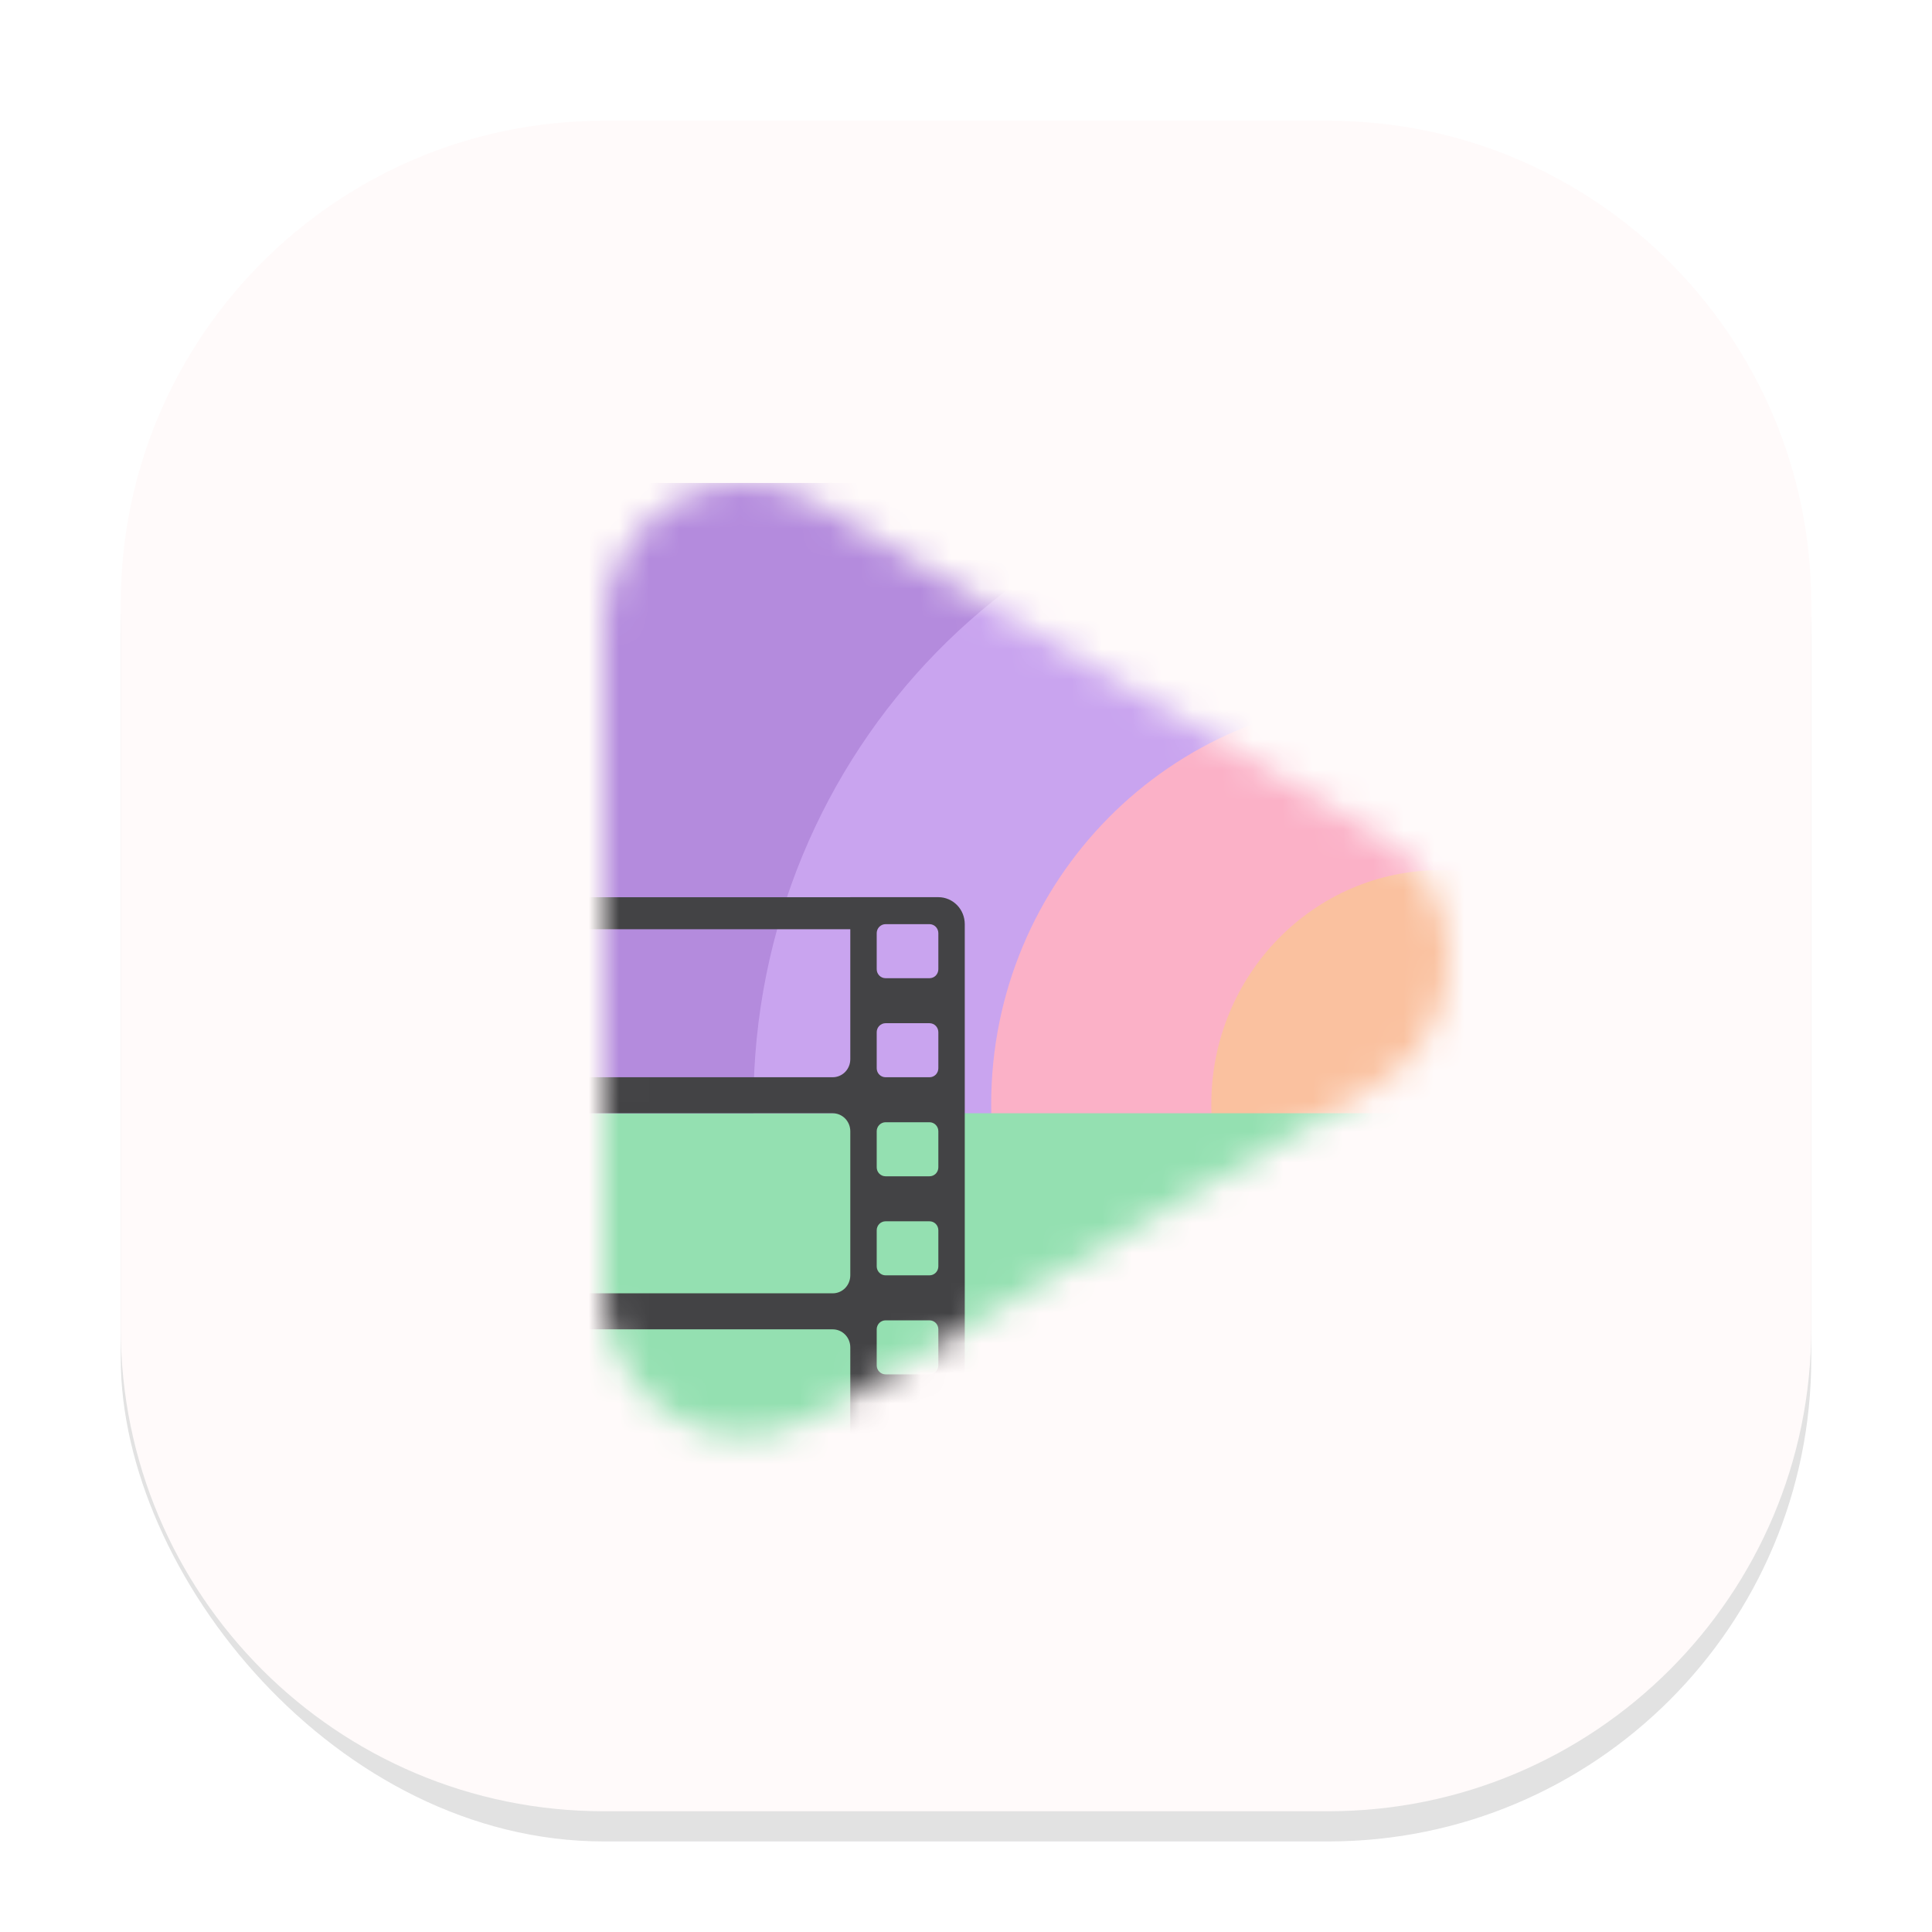 <svg width="64" height="64" viewBox="0 0 64 64" fill="none" xmlns="http://www.w3.org/2000/svg">
<g clip-path="url(#clip0_305_1150)">
<g opacity="0.16" filter="url(#filter0_f_305_1150)">
<rect x="4" y="5" width="56" height="56" rx="16" fill="#434345"/>
</g>
<path d="M44 4H20C11.163 4 4 11.163 4 20V44C4 52.836 11.163 60 20 60H44C52.836 60 60 52.836 60 44V20C60 11.163 52.836 4 44 4Z" fill="#FFFAFA"/>
<mask id="mask0_305_1150" style="mask-type:alpha" maskUnits="userSpaceOnUse" x="20" y="16" width="28" height="32">
<path fill-rule="evenodd" clip-rule="evenodd" d="M24.777 16.001C22.158 15.939 20.001 18.092 20.001 20.772V33.269L20.005 33.278C19.999 36.456 20.004 39.635 20.001 42.814C19.957 45.216 21.927 47.415 24.274 47.566C25.208 47.672 26.112 47.405 26.936 46.977C26.958 46.966 26.979 46.959 27.001 46.947L27.078 46.901C27.25 46.807 27.42 46.708 27.584 46.603L27.585 46.602L45.667 35.909C47.723 34.747 48.601 31.903 47.555 29.75C47.077 28.632 46.115 27.854 45.084 27.299C45.06 27.29 45.036 27.282 45.012 27.273L27.001 16.639C26.324 16.239 25.559 16.02 24.777 16.001Z" fill="#F6F5F4"/>
</mask>
<g mask="url(#mask0_305_1150)">
<path d="M17.667 15.999H49.751V49.405H17.667V15.999Z" fill="#B48BDD"/>
<path d="M45.667 57.757C57.104 57.757 66.376 48.276 66.376 36.58C66.376 24.884 57.104 15.403 45.667 15.403C34.23 15.403 24.959 24.884 24.959 36.58C24.959 48.276 34.23 57.757 45.667 57.757Z" fill="#C9A4EF"/>
<path d="M46.105 50.002C53.434 50.002 59.376 43.993 59.376 36.58C59.376 29.167 53.434 23.158 46.105 23.158C38.776 23.158 32.834 29.167 32.834 36.58C32.834 43.993 38.776 50.002 46.105 50.002Z" fill="#FBB1C7"/>
<path d="M47.709 44.335C51.897 44.335 55.292 40.863 55.292 36.58C55.292 32.297 51.897 28.825 47.709 28.825C43.521 28.825 40.126 32.297 40.126 36.58C40.126 40.863 43.521 44.335 47.709 44.335Z" fill="#FAC19F"/>
<path d="M50.042 36.878H17.376V51.493H50.042V36.878Z" fill="#94E0B1"/>
<path fill-rule="evenodd" clip-rule="evenodd" d="M28.167 29.72H31.084C31.316 29.72 31.539 29.814 31.703 29.982C31.867 30.149 31.959 30.377 31.959 30.614V48.809H28.167V44.633C28.167 44.475 28.106 44.323 27.997 44.211C27.887 44.099 27.739 44.036 27.584 44.036H13.876V42.843H27.584C27.739 42.843 27.887 42.781 27.997 42.669C28.106 42.557 28.167 42.405 28.167 42.247V37.474C28.167 37.316 28.106 37.165 27.997 37.053C27.887 36.941 27.739 36.878 27.584 36.878H13.876V35.685H27.584C27.739 35.685 27.887 35.622 27.997 35.51C28.106 35.398 28.167 35.247 28.167 35.088V29.72ZM29.042 30.913C29.042 30.834 29.073 30.758 29.128 30.702C29.183 30.646 29.257 30.614 29.334 30.614H30.792C30.87 30.614 30.944 30.646 30.999 30.702C31.053 30.758 31.084 30.834 31.084 30.913V32.106C31.084 32.185 31.053 32.261 30.999 32.317C30.944 32.373 30.87 32.404 30.792 32.404H29.334C29.257 32.404 29.183 32.373 29.128 32.317C29.073 32.261 29.042 32.185 29.042 32.106V30.913ZM29.334 33.895C29.257 33.895 29.183 33.927 29.128 33.983C29.073 34.039 29.042 34.114 29.042 34.194V35.387C29.042 35.466 29.073 35.542 29.128 35.598C29.183 35.654 29.257 35.685 29.334 35.685H30.792C30.87 35.685 30.944 35.654 30.999 35.598C31.053 35.542 31.084 35.466 31.084 35.387V34.194C31.084 34.114 31.053 34.039 30.999 33.983C30.944 33.927 30.87 33.895 30.792 33.895H29.334ZM29.042 37.474C29.042 37.395 29.073 37.32 29.128 37.264C29.183 37.208 29.257 37.176 29.334 37.176H30.792C30.87 37.176 30.944 37.208 30.999 37.264C31.053 37.32 31.084 37.395 31.084 37.474V38.668C31.084 38.747 31.053 38.823 30.999 38.879C30.944 38.934 30.87 38.966 30.792 38.966H29.334C29.257 38.966 29.183 38.934 29.128 38.879C29.073 38.823 29.042 38.747 29.042 38.668V37.474ZM29.334 40.457C29.257 40.457 29.183 40.489 29.128 40.544C29.073 40.6 29.042 40.676 29.042 40.755V41.949C29.042 42.028 29.073 42.103 29.128 42.159C29.183 42.215 29.257 42.247 29.334 42.247H30.792C30.87 42.247 30.944 42.215 30.999 42.159C31.053 42.103 31.084 42.028 31.084 41.949V40.755C31.084 40.676 31.053 40.6 30.999 40.544C30.944 40.489 30.87 40.457 30.792 40.457H29.334ZM29.042 44.036C29.042 43.957 29.073 43.881 29.128 43.825C29.183 43.77 29.257 43.738 29.334 43.738H30.792C30.87 43.738 30.944 43.77 30.999 43.825C31.053 43.881 31.084 43.957 31.084 44.036V45.229C31.084 45.309 31.053 45.384 30.999 45.44C30.944 45.496 30.87 45.528 30.792 45.528H29.334C29.257 45.528 29.183 45.496 29.128 45.44C29.073 45.384 29.042 45.309 29.042 45.229V44.036Z" fill="#434345"/>
<rect x="19.482" y="29.722" width="9.333" height="1.06" fill="#434345"/>
</g>
</g>
<defs>
<filter id="filter0_f_305_1150" x="0" y="1" width="64" height="64" filterUnits="userSpaceOnUse" color-interpolation-filters="sRGB">
<feFlood flood-opacity="0" result="BackgroundImageFix"/>
<feBlend mode="normal" in="SourceGraphic" in2="BackgroundImageFix" result="shape"/>
<feGaussianBlur stdDeviation="2" result="effect1_foregroundBlur_305_1150"/>
</filter>
<clipPath id="clip0_305_1150">
<rect width="64" height="64" fill="white"/>
</clipPath>
</defs>
</svg>
